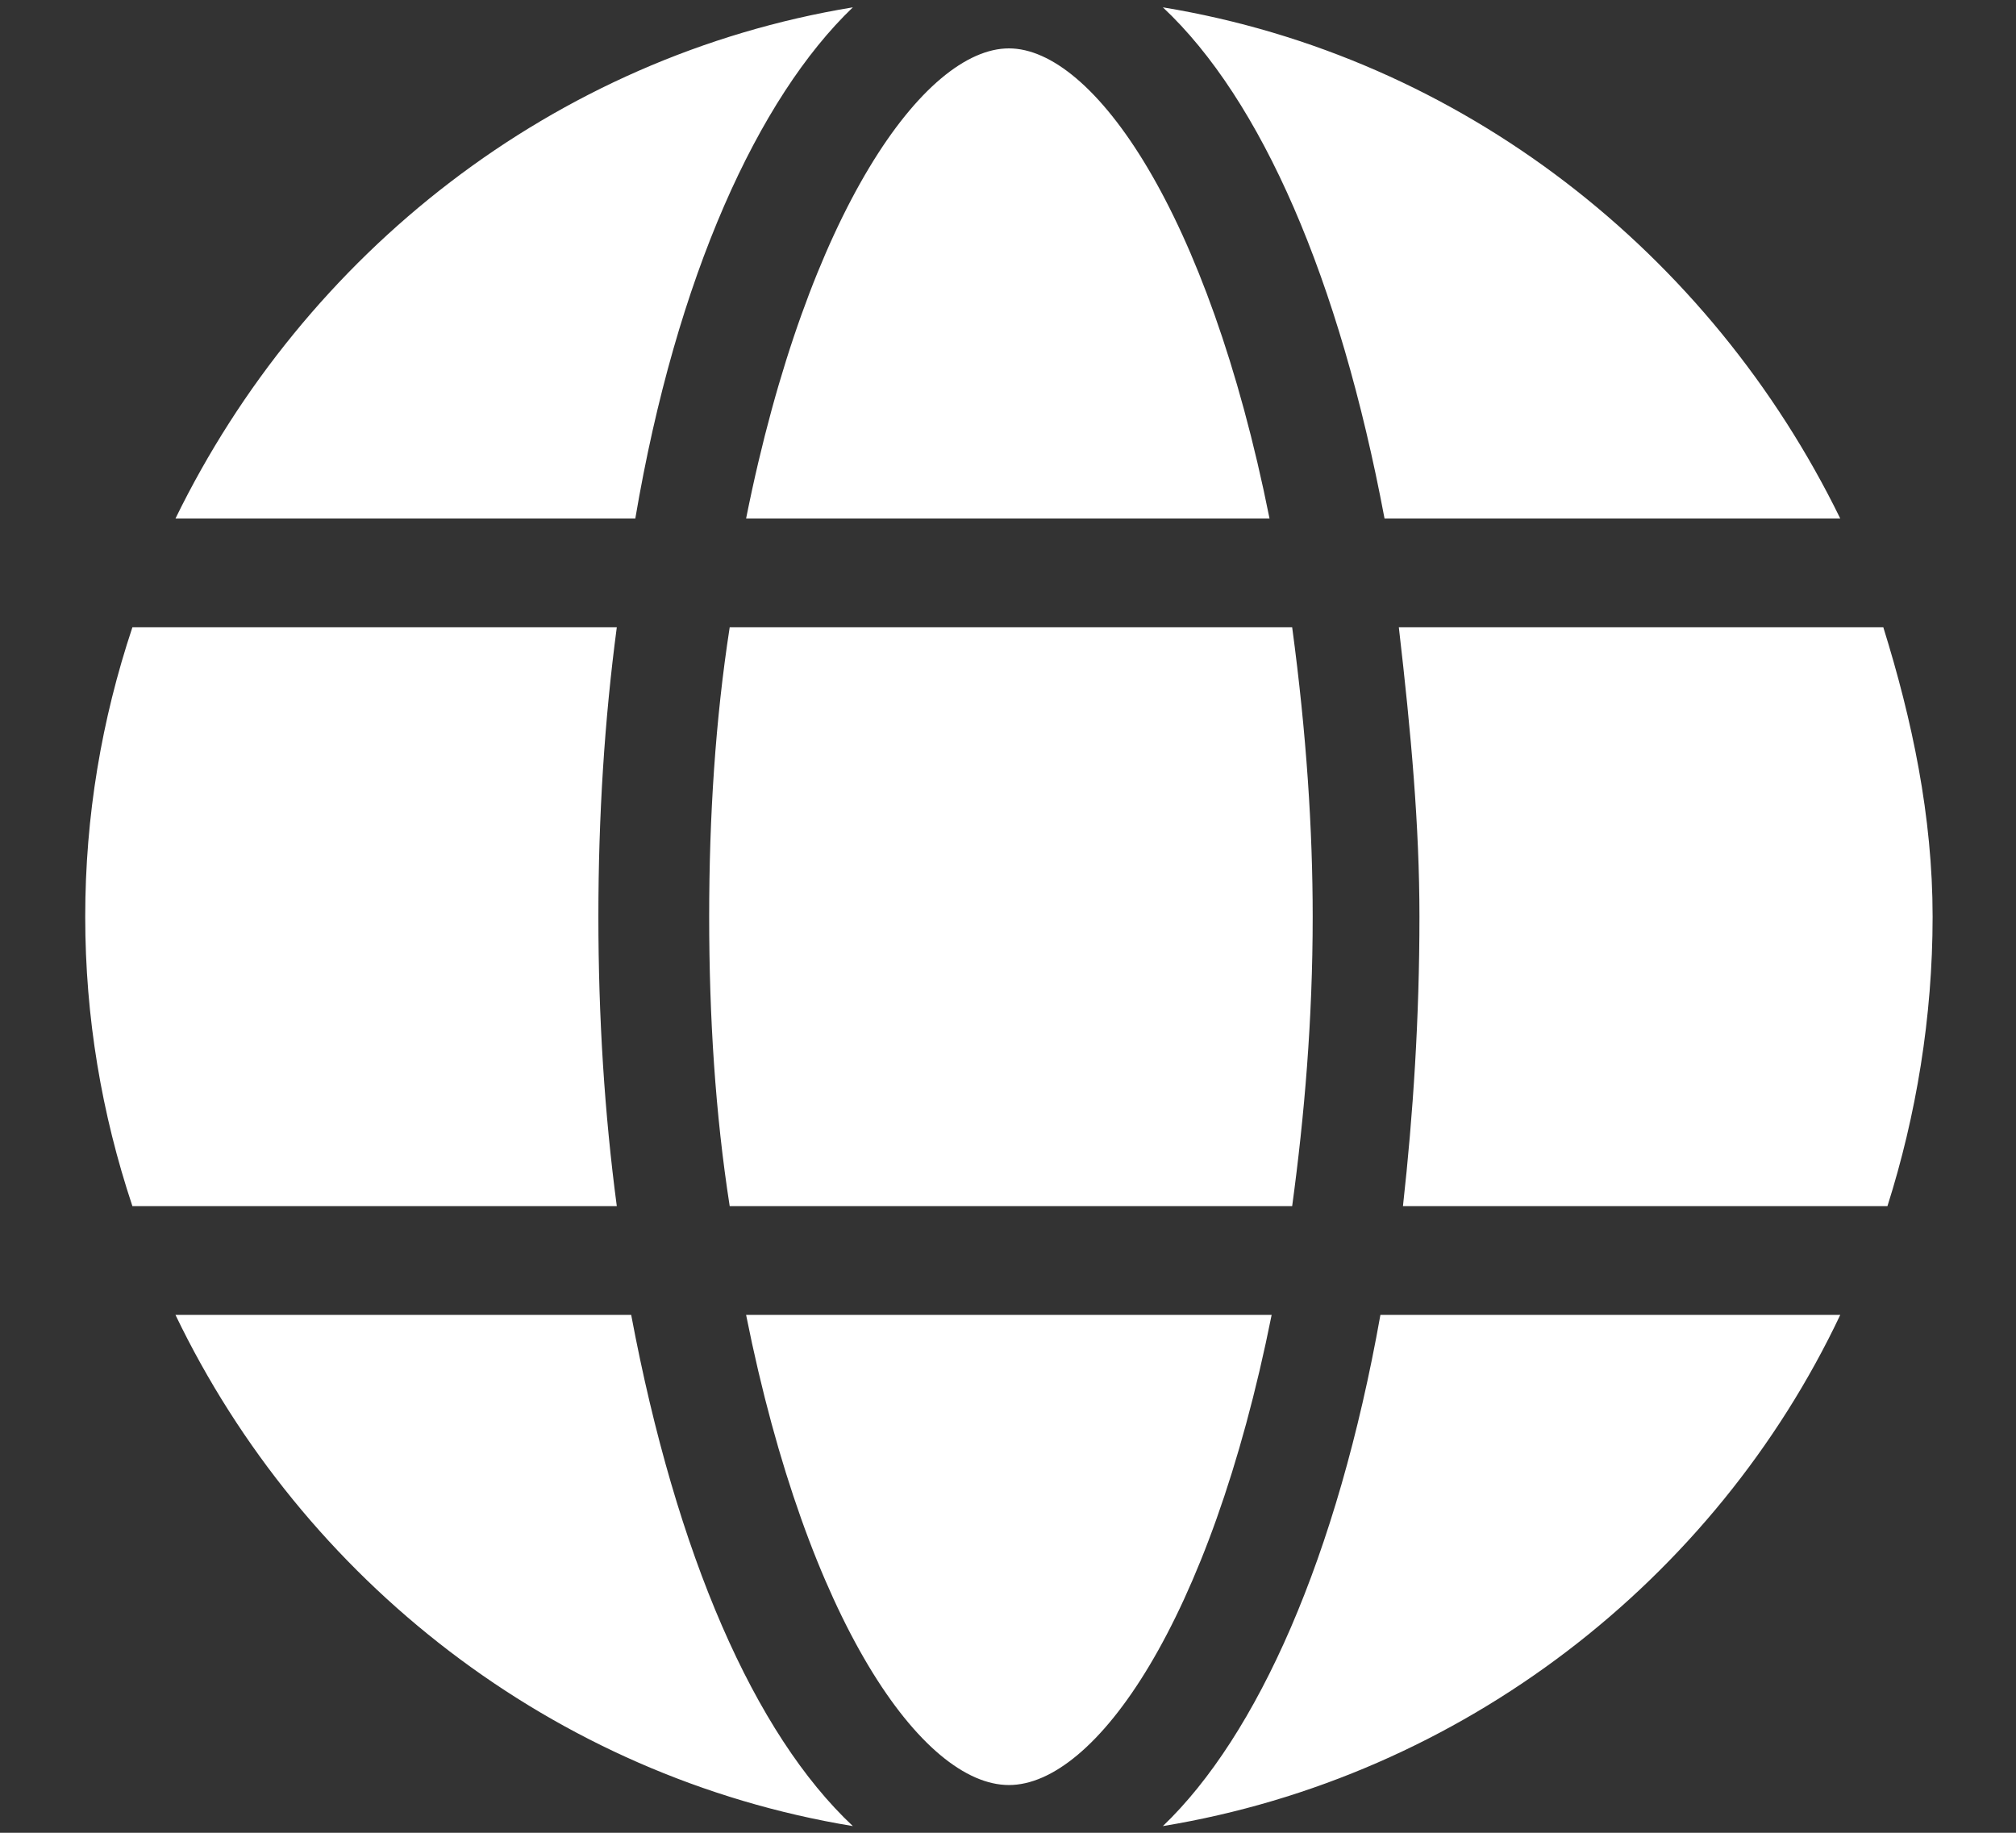 <svg width="22" height="20" viewBox="0 0 22 20" fill="none" xmlns="http://www.w3.org/2000/svg">
<rect x="0" y="0" width="22" height="20" fill="#333333" stroke="none"/>
<path d="M6.731 13.162H1.445C1.109 12.154 0.93 11.101 0.93 10.003C0.93 8.906 1.109 7.853 1.445 6.845H6.731C6.597 7.853 6.53 8.906 6.53 10.003C6.53 11.101 6.597 12.154 6.731 13.162ZM1.915 14.349C3.304 17.238 6.037 19.389 9.307 19.927C8.232 18.919 7.381 16.97 6.888 14.349H1.915ZM9.307 0.08C6.037 0.618 3.326 2.768 1.915 5.658H6.933C7.381 3.014 8.277 1.066 9.307 0.08H9.307ZM8.142 14.349C8.814 17.709 10.069 19.479 11.01 19.479C11.95 19.479 13.205 17.709 13.877 14.349H8.142ZM13.854 5.658C13.182 2.298 11.928 0.528 11.01 0.528C10.091 0.528 8.814 2.298 8.142 5.658H13.854H13.854ZM7.739 10.003C7.739 11.101 7.806 12.154 7.963 13.162H14.101C14.235 12.176 14.325 11.123 14.325 10.003C14.325 9.062 14.258 8.01 14.101 6.845H7.963C7.807 7.853 7.739 8.906 7.739 10.003ZM12.69 19.927C15.96 19.389 18.715 17.238 20.082 14.349L15.064 14.349C14.594 16.992 13.72 18.941 12.69 19.927L12.69 19.927ZM20.082 5.658C18.67 2.768 15.96 0.618 12.69 0.08C13.765 1.088 14.616 3.037 15.109 5.658H20.082ZM20.552 6.845H15.265C15.4 8.01 15.49 9.018 15.49 10.003C15.49 11.101 15.422 12.154 15.31 13.162H20.597C20.91 12.176 21.09 11.101 21.09 10.003C21.09 8.906 20.866 7.853 20.552 6.845H20.552Z" fill="white"/>
</svg>
